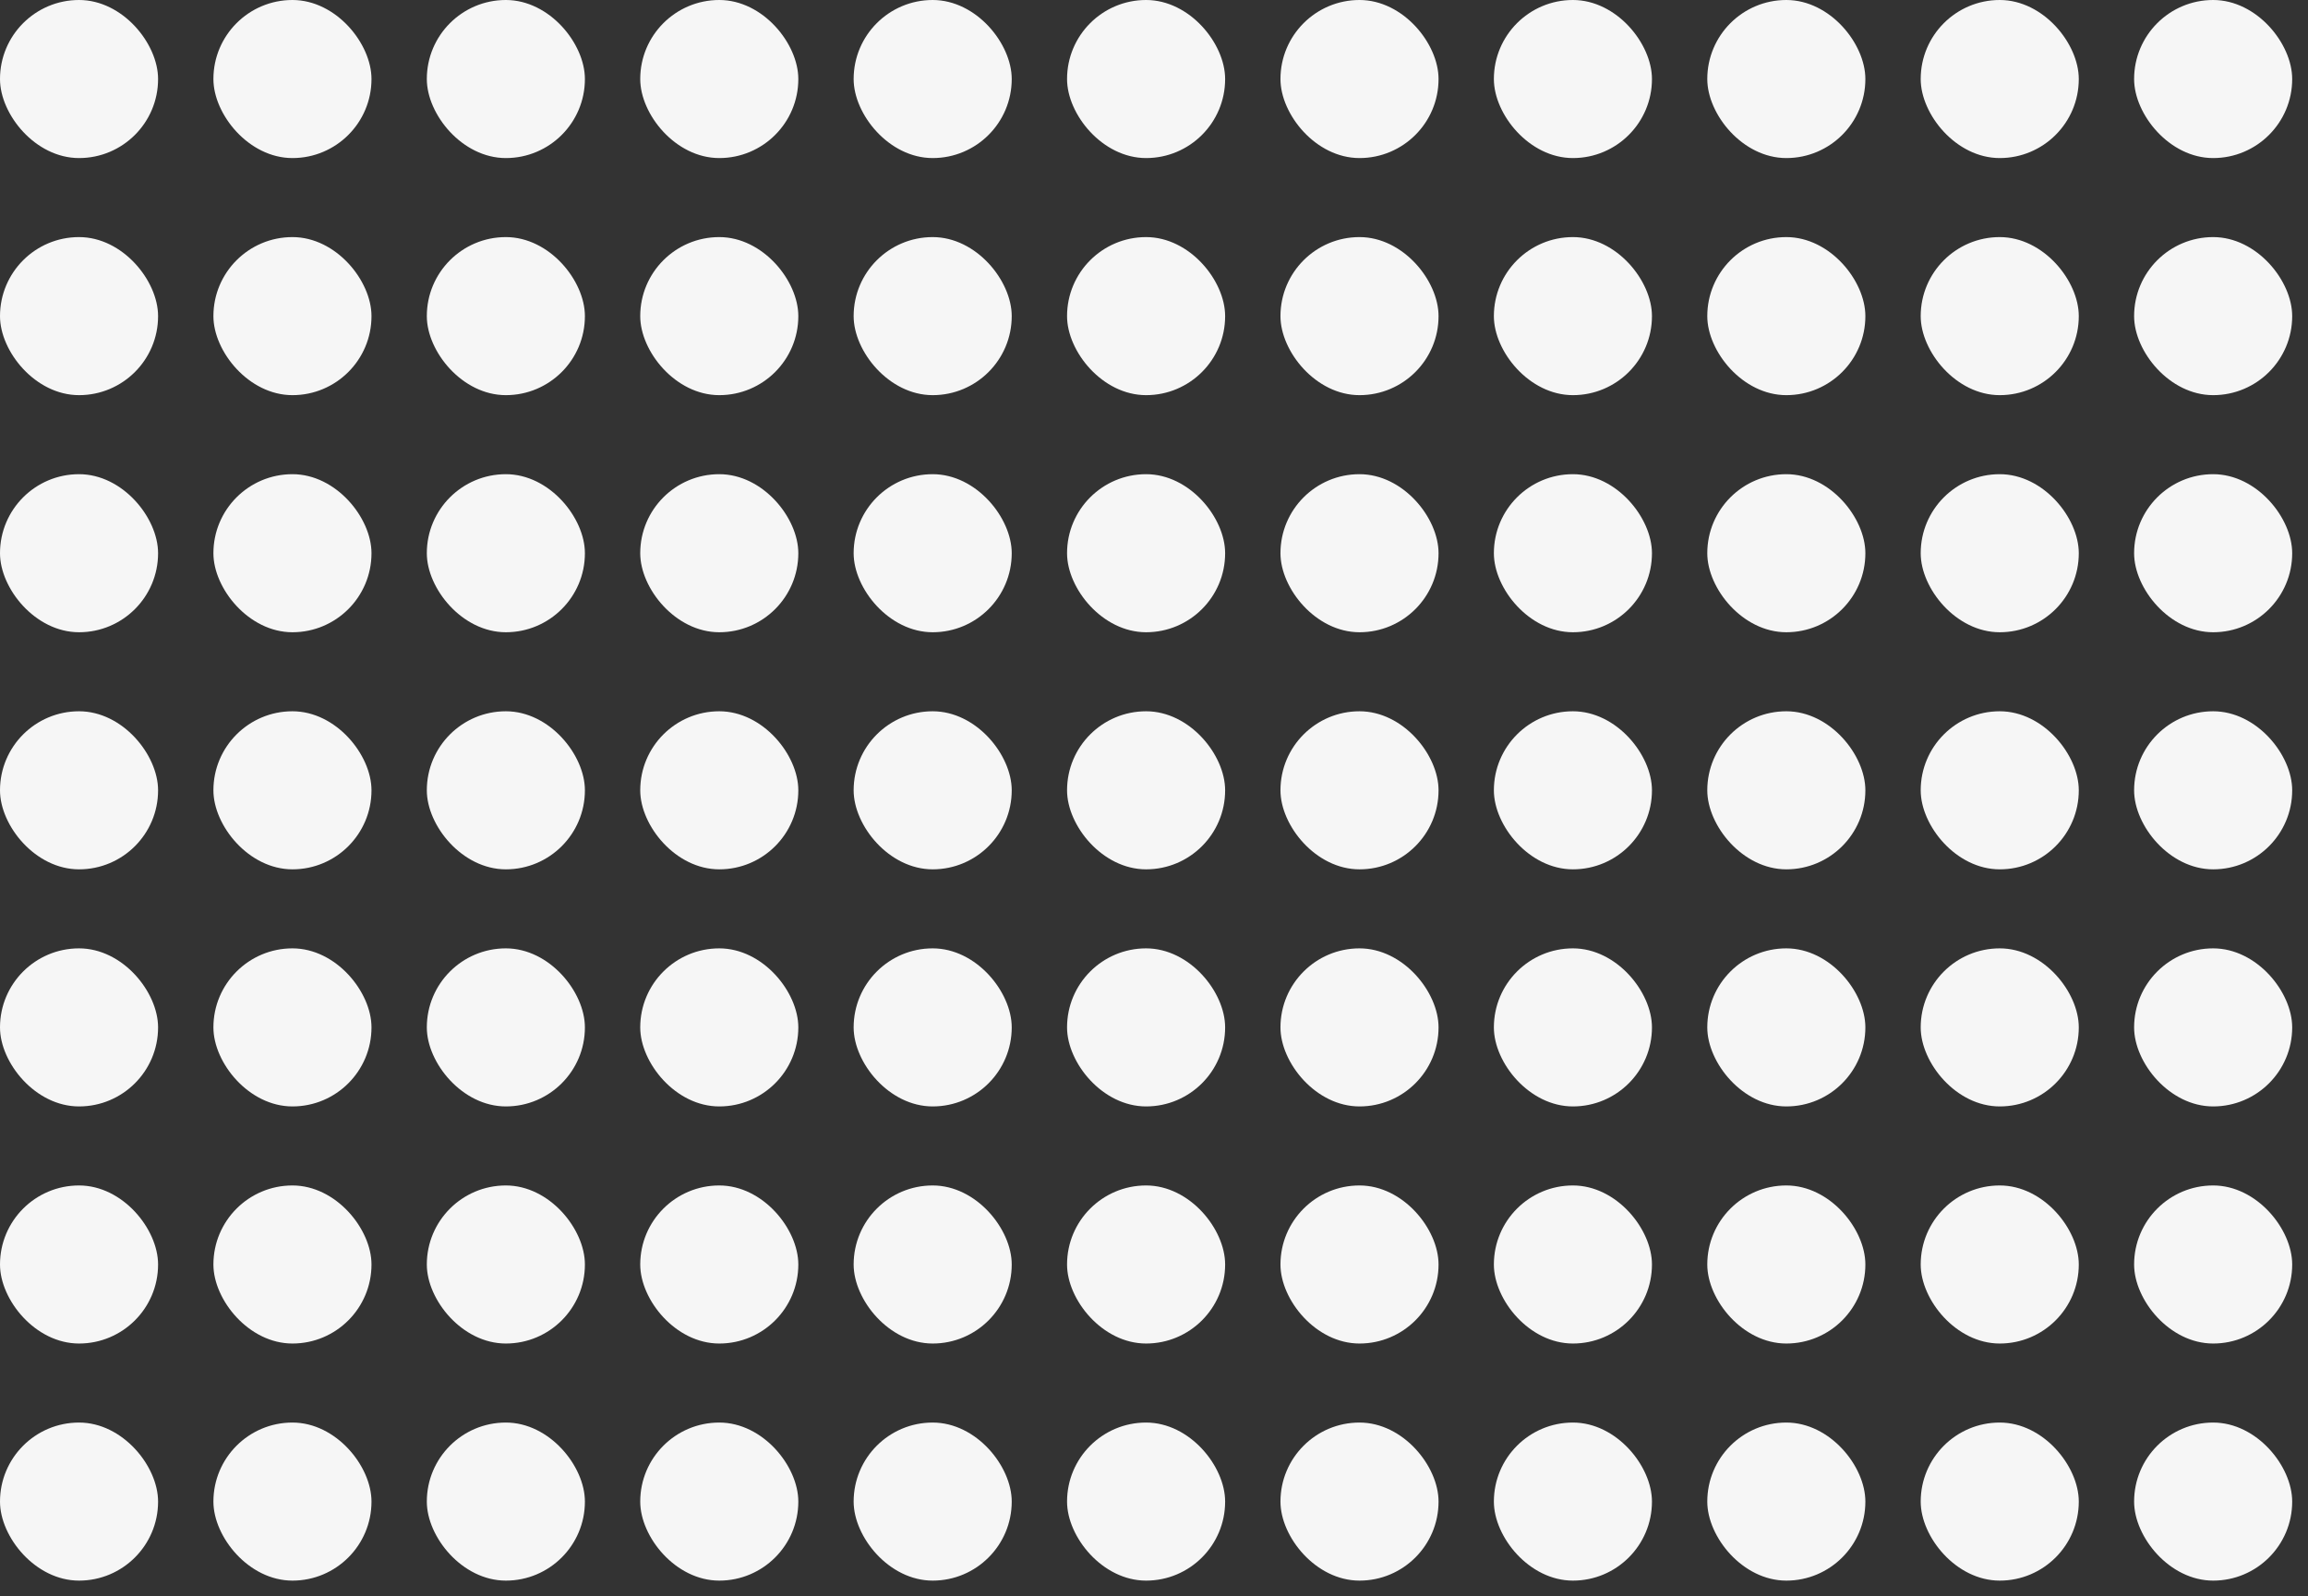 <svg xmlns="http://www.w3.org/2000/svg" xmlns:xlink="http://www.w3.org/1999/xlink" width="292" height="202" viewBox="0 0 292 202"><rect x="0" y="0" width="292" height="202" fill="#333333" stroke="none"/><defs><clipPath id="a"><rect width="292" height="202" fill="none"/></clipPath></defs><g clip-path="url(#a)"><g transform="translate(-204 -2959)"><rect width="20" height="20" rx="10" transform="translate(204 2959)" fill="#f6f6f6"/></g><g transform="translate(-177 -2959)"><rect width="20" height="20" rx="10" transform="translate(204 2959)" fill="#f6f6f6"/></g><g transform="translate(-150 -2959)"><rect width="20" height="20" rx="10" transform="translate(204 2959)" fill="#f6f6f6"/></g><g transform="translate(-123 -2959)"><rect width="20" height="20" rx="10" transform="translate(204 2959)" fill="#f6f6f6"/></g><g transform="translate(-96 -2959)"><rect width="20" height="20" rx="10" transform="translate(204 2959)" fill="#f6f6f6"/></g><g transform="translate(-69 -2959)"><rect width="20" height="20" rx="10" transform="translate(204 2959)" fill="#f6f6f6"/></g><g transform="translate(-42 -2959)"><rect width="20" height="20" rx="10" transform="translate(204 2959)" fill="#f6f6f6"/></g><g transform="translate(-15 -2959)"><rect width="20" height="20" rx="10" transform="translate(204 2959)" fill="#f6f6f6"/></g><g transform="translate(12 -2959)"><rect width="20" height="20" rx="10" transform="translate(204 2959)" fill="#f6f6f6"/></g><g transform="translate(39 -2959)"><rect width="20" height="20" rx="10" transform="translate(204 2959)" fill="#f6f6f6"/></g><g transform="translate(66 -2959)"><rect width="20" height="20" rx="10" transform="translate(204 2959)" fill="#f6f6f6"/></g><g transform="translate(-204 -2929)"><rect width="20" height="20" rx="10" transform="translate(204 2959)" fill="#f6f6f6"/></g><g transform="translate(-177 -2929)"><rect width="20" height="20" rx="10" transform="translate(204 2959)" fill="#f6f6f6"/></g><g transform="translate(-150 -2929)"><rect width="20" height="20" rx="10" transform="translate(204 2959)" fill="#f6f6f6"/></g><g transform="translate(-123 -2929)"><rect width="20" height="20" rx="10" transform="translate(204 2959)" fill="#f6f6f6"/></g><g transform="translate(-96 -2929)"><rect width="20" height="20" rx="10" transform="translate(204 2959)" fill="#f6f6f6"/></g><g transform="translate(-69 -2929)"><rect width="20" height="20" rx="10" transform="translate(204 2959)" fill="#f6f6f6"/></g><g transform="translate(-42 -2929)"><rect width="20" height="20" rx="10" transform="translate(204 2959)" fill="#f6f6f6"/></g><g transform="translate(-15 -2929)"><rect width="20" height="20" rx="10" transform="translate(204 2959)" fill="#f6f6f6"/></g><g transform="translate(12 -2929)"><rect width="20" height="20" rx="10" transform="translate(204 2959)" fill="#f6f6f6"/></g><g transform="translate(39 -2929)"><rect width="20" height="20" rx="10" transform="translate(204 2959)" fill="#f6f6f6"/></g><g transform="translate(66 -2929)"><rect width="20" height="20" rx="10" transform="translate(204 2959)" fill="#f6f6f6"/></g><g transform="translate(-204 -2899)"><rect width="20" height="20" rx="10" transform="translate(204 2959)" fill="#f6f6f6"/></g><g transform="translate(-177 -2899)"><rect width="20" height="20" rx="10" transform="translate(204 2959)" fill="#f6f6f6"/></g><g transform="translate(-150 -2899)"><rect width="20" height="20" rx="10" transform="translate(204 2959)" fill="#f6f6f6"/></g><g transform="translate(-123 -2899)"><rect width="20" height="20" rx="10" transform="translate(204 2959)" fill="#f6f6f6"/></g><g transform="translate(-96 -2899)"><rect width="20" height="20" rx="10" transform="translate(204 2959)" fill="#f6f6f6"/></g><g transform="translate(-69 -2899)"><rect width="20" height="20" rx="10" transform="translate(204 2959)" fill="#f6f6f6"/></g><g transform="translate(-42 -2899)"><rect width="20" height="20" rx="10" transform="translate(204 2959)" fill="#f6f6f6"/></g><g transform="translate(-15 -2899)"><rect width="20" height="20" rx="10" transform="translate(204 2959)" fill="#f6f6f6"/></g><g transform="translate(12 -2899)"><rect width="20" height="20" rx="10" transform="translate(204 2959)" fill="#f6f6f6"/></g><g transform="translate(39 -2899)"><rect width="20" height="20" rx="10" transform="translate(204 2959)" fill="#f6f6f6"/></g><g transform="translate(66 -2899)"><rect width="20" height="20" rx="10" transform="translate(204 2959)" fill="#f6f6f6"/></g><g transform="translate(-204 -2869)"><rect width="20" height="20" rx="10" transform="translate(204 2959)" fill="#f6f6f6"/></g><g transform="translate(-177 -2869)"><rect width="20" height="20" rx="10" transform="translate(204 2959)" fill="#f6f6f6"/></g><g transform="translate(-150 -2869)"><rect width="20" height="20" rx="10" transform="translate(204 2959)" fill="#f6f6f6"/></g><g transform="translate(-123 -2869)"><rect width="20" height="20" rx="10" transform="translate(204 2959)" fill="#f6f6f6"/></g><g transform="translate(-96 -2869)"><rect width="20" height="20" rx="10" transform="translate(204 2959)" fill="#f6f6f6"/></g><g transform="translate(-69 -2869)"><rect width="20" height="20" rx="10" transform="translate(204 2959)" fill="#f6f6f6"/></g><g transform="translate(-42 -2869)"><rect width="20" height="20" rx="10" transform="translate(204 2959)" fill="#f6f6f6"/></g><g transform="translate(-15 -2869)"><rect width="20" height="20" rx="10" transform="translate(204 2959)" fill="#f6f6f6"/></g><g transform="translate(12 -2869)"><rect width="20" height="20" rx="10" transform="translate(204 2959)" fill="#f6f6f6"/></g><g transform="translate(39 -2869)"><rect width="20" height="20" rx="10" transform="translate(204 2959)" fill="#f6f6f6"/></g><g transform="translate(66 -2869)"><rect width="20" height="20" rx="10" transform="translate(204 2959)" fill="#f6f6f6"/></g><g transform="translate(-204 -2839)"><rect width="20" height="20" rx="10" transform="translate(204 2959)" fill="#f6f6f6"/></g><g transform="translate(-177 -2839)"><rect width="20" height="20" rx="10" transform="translate(204 2959)" fill="#f6f6f6"/></g><g transform="translate(-150 -2839)"><rect width="20" height="20" rx="10" transform="translate(204 2959)" fill="#f6f6f6"/></g><g transform="translate(-123 -2839)"><rect width="20" height="20" rx="10" transform="translate(204 2959)" fill="#f6f6f6"/></g><g transform="translate(-96 -2839)"><rect width="20" height="20" rx="10" transform="translate(204 2959)" fill="#f6f6f6"/></g><g transform="translate(-69 -2839)"><rect width="20" height="20" rx="10" transform="translate(204 2959)" fill="#f6f6f6"/></g><g transform="translate(-42 -2839)"><rect width="20" height="20" rx="10" transform="translate(204 2959)" fill="#f6f6f6"/></g><g transform="translate(-15 -2839)"><rect width="20" height="20" rx="10" transform="translate(204 2959)" fill="#f6f6f6"/></g><g transform="translate(12 -2839)"><rect width="20" height="20" rx="10" transform="translate(204 2959)" fill="#f6f6f6"/></g><g transform="translate(39 -2839)"><rect width="20" height="20" rx="10" transform="translate(204 2959)" fill="#f6f6f6"/></g><g transform="translate(66 -2839)"><rect width="20" height="20" rx="10" transform="translate(204 2959)" fill="#f6f6f6"/></g><g transform="translate(-204 -2809)"><rect width="20" height="20" rx="10" transform="translate(204 2959)" fill="#f6f6f6"/></g><g transform="translate(-177 -2809)"><rect width="20" height="20" rx="10" transform="translate(204 2959)" fill="#f6f6f6"/></g><g transform="translate(-150 -2809)"><rect width="20" height="20" rx="10" transform="translate(204 2959)" fill="#f6f6f6"/></g><g transform="translate(-123 -2809)"><rect width="20" height="20" rx="10" transform="translate(204 2959)" fill="#f6f6f6"/></g><g transform="translate(-96 -2809)"><rect width="20" height="20" rx="10" transform="translate(204 2959)" fill="#f6f6f6"/></g><g transform="translate(-69 -2809)"><rect width="20" height="20" rx="10" transform="translate(204 2959)" fill="#f6f6f6"/></g><g transform="translate(-42 -2809)"><rect width="20" height="20" rx="10" transform="translate(204 2959)" fill="#f6f6f6"/></g><g transform="translate(-15 -2809)"><rect width="20" height="20" rx="10" transform="translate(204 2959)" fill="#f6f6f6"/></g><g transform="translate(12 -2809)"><rect width="20" height="20" rx="10" transform="translate(204 2959)" fill="#f6f6f6"/></g><g transform="translate(39 -2809)"><rect width="20" height="20" rx="10" transform="translate(204 2959)" fill="#f6f6f6"/></g><g transform="translate(66 -2809)"><rect width="20" height="20" rx="10" transform="translate(204 2959)" fill="#f6f6f6"/></g><g transform="translate(-204 -2779)"><rect width="20" height="20" rx="10" transform="translate(204 2959)" fill="#f6f6f6"/></g><g transform="translate(-177 -2779)"><rect width="20" height="20" rx="10" transform="translate(204 2959)" fill="#f6f6f6"/></g><g transform="translate(-150 -2779)"><rect width="20" height="20" rx="10" transform="translate(204 2959)" fill="#f6f6f6"/></g><g transform="translate(-123 -2779)"><rect width="20" height="20" rx="10" transform="translate(204 2959)" fill="#f6f6f6"/></g><g transform="translate(-96 -2779)"><rect width="20" height="20" rx="10" transform="translate(204 2959)" fill="#f6f6f6"/></g><g transform="translate(-69 -2779)"><rect width="20" height="20" rx="10" transform="translate(204 2959)" fill="#f6f6f6"/></g><g transform="translate(-42 -2779)"><rect width="20" height="20" rx="10" transform="translate(204 2959)" fill="#f6f6f6"/></g><g transform="translate(-15 -2779)"><rect width="20" height="20" rx="10" transform="translate(204 2959)" fill="#f6f6f6"/></g><g transform="translate(12 -2779)"><rect width="20" height="20" rx="10" transform="translate(204 2959)" fill="#f6f6f6"/></g><g transform="translate(39 -2779)"><rect width="20" height="20" rx="10" transform="translate(204 2959)" fill="#f6f6f6"/></g><g transform="translate(66 -2779)"><rect width="20" height="20" rx="10" transform="translate(204 2959)" fill="#f6f6f6"/></g></g></svg>